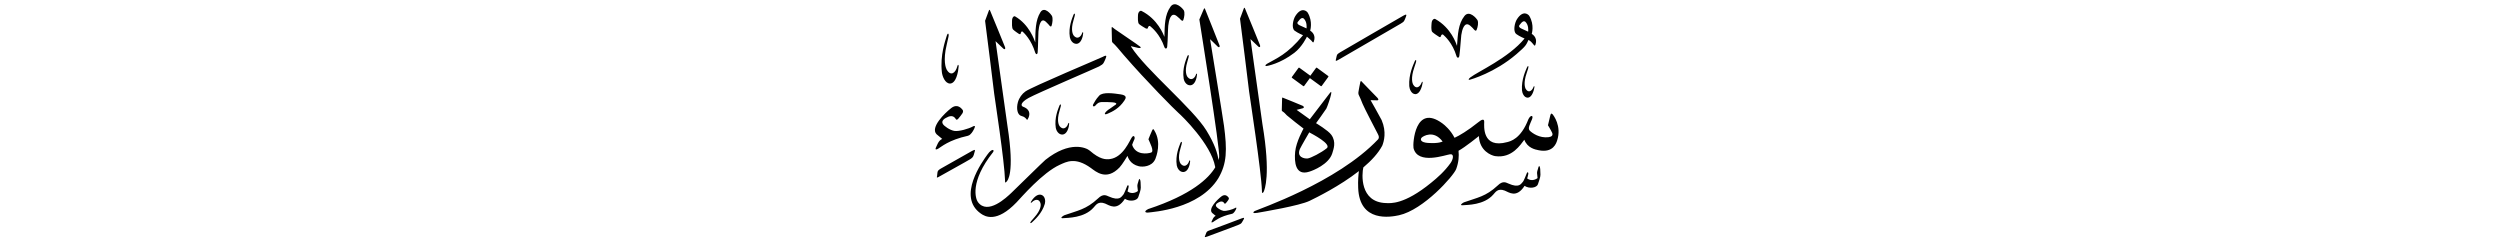 ﻿<?xml version="1.0" encoding="UTF-8"?>
<svg version="1.1" id="Layer_1" x="0px" y="0px" width="578" height="55" viewBox="0 0 578 55"
xml:space="preserve" xmlns="http://www.w3.org/2000/svg" xmlns:svg="http://www.w3.org/2000/svg" xmlns:rdf="http://www.w3.org/1999/02/22-rdf-syntax-ns#"  xmlns:cc="http://creativecommons.org/ns#" xmlns:dc="http://purl.org/dc/elements/1.1/">
     <g>
<path d="M 235.34,23.62 c -0.41,1.48 -0.13,2.98 0.84,3.20 0.67,0.15 1.04,0.57 1.19,0.81 0.07,0.10 0.18,0.04 0.22,-0.02 0.87,-1.48 0.23,-2.48 -1.06,-2.94 -0.51,-0.18 -0.70,-0.92 1.31,-2.04 1.85,-1.03 15.85,-7.02 16.27,-7.27 0.56,-0.34 0.89,-0.46 1.13,-0.98 0.24,-0.52 0.30,-0.61 0.43,-0.98 0.14,-0.39 0.28,-0.80 -0.73,-0.25 -0.53,0.29 -16.30,6.89 -17.86,7.99 -0.78,0.55 -1.46,1.47 -1.74,2.49 z M 257.86,24.25 c -1.01,0.74 -1.69,1.17 -1.69,1.17 -0.65,0.47 -1.23,1.35 -0.07,0.86 1.16,-0.49 2.68,-1.26 3.85,-3.02 0.34,-0.51 0.74,-1.20 -0.84,-1.44 -1.59,-0.24 -4.15,-0.61 -4.98,0.30 -0.83,0.90 -1.09,1.52 -1.33,1.91 -0.34,0.53 0.09,0.77 0.47,0.36 0.38,-0.41 0.65,-0.83 1.78,-0.80 1.13,0.03 3.82,-0.07 2.82,0.67 z M 285.55,48.10 c -0.56,0.32 -2.05,0.76 -2.72,0.64 -0.67,-0.13 -1.45,-0.70 -1.63,-0.98 -0.17,-0.27 -0.15,-0.58 0.38,-0.89 0.53,-0.30 1.10,-0.51 1.51,0.16 0.08,0.11 0.16,0.11 0.33,-0.06 0.17,-0.17 0.51,-0.65 0.60,-0.78 0.09,-0.14 0.16,-0.36 0.02,-0.53 -0.14,-0.17 -0.72,-0.97 -1.66,-0.24 -0.94,0.73 -3.10,2.83 -2.13,3.81 0.56,0.46 0.82,0.68 0.82,0.68 -0.26,0.10 -0.49,0.35 -0.65,0.67 -0.16,0.32 -0.18,0.39 -0.27,0.57 -0.08,0.18 -0.13,0.43 0.32,0.17 0.45,-0.26 1.51,-1.26 4.38,-1.89 0.40,-0.08 0.75,-0.74 0.75,-0.74 0.17,-0.28 0.50,-0.92 -0.06,-0.60 z M 223.82,31.37 c 0.63,-0.13 1.18,-1.17 1.18,-1.17 0.27,-0.44 0.79,-1.45 -0.09,-0.95 -0.89,0.50 -3.25,1.21 -4.31,1.01 -1.05,-0.20 -2.30,-1.11 -2.58,-1.55 -0.27,-0.43 -0.24,-0.92 0.60,-1.41 0.84,-0.48 1.75,-0.81 2.39,0.26 0.12,0.18 0.26,0.17 0.53,-0.10 0.27,-0.27 0.81,-1.03 0.96,-1.24 0.14,-0.22 0.26,-0.58 0.04,-0.84 -0.22,-0.26 -1.15,-1.53 -2.63,-0.38 -1.48,1.15 -4.91,4.48 -3.37,6.04 0.89,0.72 1.30,1.08 1.30,1.08 -0.42,0.16 -0.78,0.56 -1.03,1.07 -0.25,0.51 -0.29,0.62 -0.42,0.91 -0.13,0.29 -0.20,0.68 0.51,0.28 0.71,-0.40 2.39,-2.00 6.93,-3.00 z M 292.15,44.36 c 0.21,-0.44 1.71,-3.88 -0.28,-15.68 -0.13,-0.92 -2.76,-19.64 -2.76,-19.64 0.00,0.00 1.55,1.45 1.80,1.72 0.25,0.26 0.55,0.12 0.41,-0.30 -0.14,-0.42 -3.32,-8.10 -3.42,-8.36 -0.10,-0.27 -0.20,-0.46 -0.33,-0.15 -0.13,0.31 -0.88,2.38 -0.88,2.38 0.20,1.35 1.99,15.82 2.10,16.81 0.12,0.99 2.84,18.50 2.97,23.03 -0.04,0.46 0.17,0.64 0.38,0.19 z M 232.37,41.77 c -0.04,0.46 0.07,0.58 0.38,0.19 0.15,-0.19 1.91,-1.72 0.18,-12.80 -0.13,-0.92 -2.76,-19.64 -2.76,-19.64 0.00,0.00 1.55,1.45 1.80,1.72 0.25,0.26 0.55,0.12 0.41,-0.30 -0.14,-0.42 -3.31,-8.10 -3.42,-8.36 -0.10,-0.27 -0.20,-0.46 -0.33,-0.15 -0.13,0.31 -0.88,2.38 -0.88,2.38 0.20,1.35 1.99,15.82 2.10,16.81 0.12,0.99 2.39,15.62 2.52,20.15 z M 264.97,6.58 c 0.18,0.09 0.36,0.09 0.41,-0.11 0.04,-0.21 0.26,-0.69 0.60,-0.37 0.29,0.27 2.16,1.69 3.24,4.82 0.18,0.41 0.57,0.44 0.64,-0.16 0.15,-1.47 0.16,-4.03 0.24,-4.80 0.12,-1.09 0.54,-3.35 1.96,-2.25 0.32,0.25 0.67,0.58 0.67,0.58 0.31,0.35 0.69,0.76 0.85,0.33 0.24,-0.65 0.41,-1.72 0.09,-2.28 -0.14,-0.25 -1.94,-2.33 -3.04,-0.80 -1.36,1.89 -1.35,4.29 -1.42,6.98 -0.23,-0.55 -1.53,-4.09 -5.29,-5.99 -0.27,-0.14 -0.80,0.17 -0.82,1.02 -0.01,0.49 -0.10,1.70 0.26,2.02 0.36,0.32 1.42,0.94 1.59,1.03 z M 235.63,7.85 c 0.16,0.09 0.32,0.09 0.35,-0.11 0.04,-0.21 0.22,-0.69 0.52,-0.36 0.26,0.27 1.90,1.70 2.86,4.84 0.16,0.41 0.50,0.44 0.55,-0.16 0.12,-1.47 0.11,-4.02 0.18,-4.80 0.10,-1.09 0.45,-3.35 1.70,-2.24 0.28,0.25 0.59,0.59 0.59,0.59 0.27,0.36 0.61,0.76 0.75,0.33 0.21,-0.65 0.35,-1.72 0.07,-2.28 -0.13,-0.25 -1.71,-2.34 -2.66,-0.82 -1.17,1.88 -1.15,4.28 -1.19,6.97 -0.20,-0.55 -1.36,-4.10 -4.66,-6.02 -0.24,-0.14 -0.70,0.16 -0.71,1.01 -0.01,0.49 -0.08,1.69 0.24,2.02 0.32,0.33 1.24,0.95 1.39,1.04 z M 225.12,35.87 c 0.14,-0.45 0.17,-0.54 0.24,-0.85 0.07,-0.33 0.18,-0.55 -0.63,-0.12 -0.54,0.29 -6.67,3.75 -7.27,4.11 -0.55,0.34 -0.69,0.52 -0.73,0.95 -0.04,0.43 -0.06,0.68 -0.08,0.75 -0.07,0.29 -0.17,0.55 0.64,0.04 0.40,-0.25 6.45,-3.57 7.01,-3.94 0.45,-0.30 0.67,-0.48 0.81,-0.94 z M 273.21,33.29 c 0.15,-0.50 -0.10,-0.74 -0.33,-0.13 -0.22,0.61 -1.19,2.73 -0.81,5.09 0.09,0.54 0.60,1.58 1.56,1.52 0.49,-0.05 1.10,-0.41 1.43,-1.80 0.05,-0.31 0.08,-0.56 0.10,-0.68 0.03,-0.19 -0.14,-0.39 -0.26,0.04 -0.29,0.86 -1.17,1.52 -1.97,0.47 -0.13,-0.21 -0.70,-1.17 -0.02,-3.43 0.14,-0.44 0.30,-1.09 0.30,-1.09 z M 240.80,45.07 c -0.46,-0.17 -1.17,-0.10 -2.06,1.01 -0.18,0.26 -0.31,0.47 -0.38,0.57 -0.11,0.15 -0.04,0.41 0.26,0.07 0.63,-0.65 1.71,-0.87 1.98,0.42 0.03,0.25 0.13,1.35 -1.45,3.11 -0.31,0.34 -0.74,0.86 -0.74,0.86 -0.35,0.38 -0.22,0.71 0.24,0.25 0.46,-0.45 2.25,-1.95 2.92,-4.25 0.15,-0.53 0.13,-1.69 -0.75,-2.04 z M 273.66,18.20 c 0.09,0.55 0.60,1.58 1.56,1.52 0.49,-0.04 1.10,-0.41 1.43,-1.80 0.05,-0.31 0.08,-0.56 0.10,-0.68 0.03,-0.19 -0.14,-0.39 -0.26,0.04 -0.29,0.86 -1.17,1.52 -1.97,0.47 -0.13,-0.21 -0.70,-1.17 -0.02,-3.43 0.14,-0.44 0.30,-1.09 0.30,-1.09 0.15,-0.50 -0.10,-0.74 -0.33,-0.13 -0.22,0.61 -1.19,2.73 -0.80,5.09 z M 245.24,24.63 c 0.15,-0.50 -0.10,-0.73 -0.33,-0.13 -0.22,0.61 -1.19,2.73 -0.81,5.09 0.09,0.54 0.61,1.58 1.56,1.52 0.49,-0.05 1.10,-0.41 1.43,-1.80 0.05,-0.31 0.08,-0.56 0.10,-0.68 0.03,-0.19 -0.14,-0.39 -0.26,0.04 -0.29,0.86 -1.17,1.52 -1.97,0.47 -0.13,-0.21 -0.70,-1.17 -0.02,-3.43 0.14,-0.44 0.30,-1.09 0.30,-1.09 z M 248.90,10.14 c 0.49,-0.05 1.10,-0.41 1.43,-1.80 0.05,-0.31 0.08,-0.56 0.10,-0.68 0.03,-0.19 -0.14,-0.39 -0.26,0.04 -0.29,0.86 -1.17,1.52 -1.97,0.47 -0.13,-0.21 -0.70,-1.17 -0.02,-3.43 0.14,-0.44 0.30,-1.09 0.30,-1.09 0.15,-0.50 -0.10,-0.74 -0.33,-0.13 -0.22,0.61 -1.19,2.73 -0.80,5.09 0.09,0.55 0.61,1.58 1.56,1.52 z M 219.68,19.32 c 0.62,-0.04 1.38,-0.60 1.82,-2.85 0.07,-0.51 0.11,-0.92 0.14,-1.12 0.04,-0.30 -0.17,-0.65 -0.33,0.05 -0.37,1.39 -1.49,2.41 -2.47,0.63 -0.16,-0.35 -0.85,-1.98 0.03,-5.66 0.18,-0.71 0.40,-1.78 0.40,-1.78 0.20,-0.81 -0.12,-1.22 -0.41,-0.23 -0.29,0.99 -1.54,4.41 -1.10,8.33 0.10,0.91 0.73,2.65 1.92,2.63 z M 263.27,41.69 c -0.24,0.68 -0.34,1.12 -0.31,1.38 0.03,0.26 0.12,1.10 0.12,1.10 -0.25,0.20 -1.33,0.87 -2.40,0.08 0.07,-0.23 0.21,-0.70 0.24,-0.95 0.12,-0.40 -0.13,-0.69 -0.32,-0.28 -0.20,0.41 -0.65,1.79 -0.99,2.10 -0.34,0.31 -0.73,1.45 -3.30,0.29 -0.45,-0.17 -1.23,-0.75 -2.46,0.48 -2.77,2.57 -4.68,2.77 -7.79,3.88 -0.38,0.17 -1.16,0.77 -0.23,0.67 0.94,-0.09 4.87,0.00 7.01,-2.46 0.45,-0.43 0.96,-1.58 2.66,-0.92 0.94,0.36 2.68,1.85 4.58,-1.10 1.12,0.75 2.82,0.45 3.09,-0.38 0.27,-0.82 0.58,-1.64 0.58,-2.20 0.00,-0.56 -0.05,-1.30 -0.05,-1.30 -0.04,-0.44 -0.19,-1.07 -0.44,-0.40 z M 282.96,28.91 c -0.24,-1.82 -3.19,-19.85 -3.19,-19.85 0.00,0.00 1.53,1.45 1.77,1.72 0.24,0.26 0.55,0.13 0.41,-0.29 -0.14,-0.42 -3.19,-8.01 -3.29,-8.27 -0.10,-0.26 -0.20,-0.46 -0.33,-0.15 -0.13,0.30 -1.04,2.43 -1.04,2.43 0.11,0.79 4.86,30.22 4.58,31.84 -0.03,0.18 -0.08,0.40 -0.16,0.67 -0.18,-1.50 -0.86,-3.69 -2.77,-6.81 -3.15,-5.15 -14.05,-14.07 -17.43,-19.40 -0.04,-0.05 -0.03,-0.12 -0.03,-0.12 0.00,0.00 1.35,0.32 1.59,0.38 0.37,0.09 0.91,0.07 0.54,-0.27 -0.37,-0.34 -5.37,-3.68 -5.88,-4.07 -0.51,-0.39 -0.72,-0.67 -0.72,-0.27 -0.01,0.40 0.05,2.70 0.07,2.95 0.01,0.24 0.03,0.38 0.33,0.62 0.30,0.23 1.43,1.53 2.40,2.71 5.32,6.14 11.82,12.66 12.63,13.36 0.81,0.69 7.56,7.23 8.50,12.45 0.01,0.05 0.02,0.11 0.02,0.16 -1.51,2.51 -5.39,6.30 -15.49,9.63 -1.13,0.57 -0.67,0.92 0.12,0.80 0.79,-0.12 11.66,-0.74 16.08,-7.91 2.00,-3.41 2.07,-6.50 1.30,-12.29 z M 267.10,36.81 c 0.26,-0.66 1.48,-3.89 -0.21,-6.63 -0.28,-0.60 -0.43,-0.17 -0.51,-0.04 -0.09,0.13 -0.86,2.05 -0.86,2.05 0.28,0.73 1.43,2.80 0.62,3.08 -0.81,0.28 -3.57,0.68 -4.39,-1.78 0.04,-0.24 0.36,-0.90 0.53,-1.31 0.17,-0.41 -0.09,-1.11 -0.58,-0.45 -0.49,0.66 -1.99,4.65 -5.09,5.05 -1.00,0.13 -2.35,0.06 -4.62,-1.92 -0.88,-0.77 -4.67,-2.35 -10.29,2.10 -0.45,0.36 -6.75,6.56 -7.85,7.61 -1.10,1.05 -5.52,5.25 -7.77,2.13 -0.51,-0.71 -1.92,-4.65 3.50,-11.50 0.42,-0.54 -0.17,-1.05 -1.29,0.53 -1.13,1.58 -7.12,9.73 -1.51,13.66 0.98,0.69 3.64,2.20 8.25,-2.61 1.11,-1.16 5.99,-6.86 9.99,-8.68 1.51,-0.67 3.56,-1.88 7.19,0.74 1.10,0.79 3.57,3.08 6.64,-0.14 0.62,-0.65 1.82,-2.66 1.82,-2.66 0.13,0.38 0.60,1.92 2.63,2.40 0.85,0.20 2.99,0.15 3.79,-1.63 z M 332.70,8.52 c 0.17,0.09 0.36,0.11 0.41,-0.10 0.05,-0.21 0.28,-0.68 0.62,-0.34 0.28,0.28 2.09,1.78 3.03,4.95 0.16,0.42 0.55,0.46 0.64,-0.14 0.22,-1.47 0.34,-4.02 0.45,-4.79 0.16,-1.09 0.68,-3.32 2.06,-2.16 0.31,0.26 0.64,0.61 0.64,0.61 0.29,0.37 0.66,0.79 0.84,0.36 0.27,-0.64 0.49,-1.70 0.19,-2.28 -0.13,-0.25 -1.84,-2.41 -3.00,-0.93 -1.44,1.83 -1.53,4.23 -1.72,6.91 -0.20,-0.56 -1.35,-4.16 -5.02,-6.21 -0.27,-0.15 -0.81,0.13 -0.86,0.98 -0.03,0.49 -0.17,1.69 0.18,2.03 0.35,0.34 1.37,1.00 1.54,1.10 z M 327.20,21.77 c 0.48,0.00 1.11,-0.35 1.55,-1.87 0.08,-0.34 0.13,-0.62 0.16,-0.75 0.05,-0.21 -0.10,-0.45 -0.26,0.02 -0.35,0.93 -1.27,1.58 -1.96,0.33 -0.11,-0.25 -0.58,-1.38 0.28,-3.86 0.17,-0.48 0.39,-1.20 0.39,-1.20 0.19,-0.54 -0.04,-0.84 -0.31,-0.18 -0.27,0.66 -1.40,2.94 -1.23,5.64 0.04,0.62 0.45,1.83 1.39,1.87 z M 353.31,15.79 c 0.18,-0.50 -0.04,-0.77 -0.29,-0.16 -0.25,0.61 -1.30,2.73 -1.14,5.22 0.04,0.58 0.42,1.70 1.29,1.73 0.45,0.00 1.03,-0.33 1.44,-1.73 0.07,-0.32 0.12,-0.57 0.15,-0.70 0.04,-0.19 -0.10,-0.42 -0.24,0.02 -0.33,0.86 -1.18,1.47 -1.82,0.31 -0.10,-0.23 -0.53,-1.28 0.26,-3.57 0.16,-0.44 0.36,-1.11 0.36,-1.11 z M 350.55,7.86 c 0.79,0.58 1.93,1.04 1.93,1.04 -3.66,4.49 -10.84,7.67 -12.55,9.01 -0.51,0.39 -0.44,0.61 -0.12,0.53 0.29,-0.08 5.76,-1.61 10.77,-5.90 2.29,-1.97 2.23,-2.11 2.81,-3.31 0.50,0.26 0.84,0.67 1.03,0.91 0.28,0.34 0.43,0.60 0.56,0.23 0.48,-1.33 -0.20,-2.13 -0.84,-2.54 0.00,0.00 0.67,-2.07 -0.56,-4.14 -0.21,-0.35 -1.43,-1.46 -2.85,0.74 -0.55,0.84 -0.96,2.85 -0.17,3.42 z M 351.28,5.83 c 0.73,-1.02 1.08,-0.99 1.36,-0.82 0.82,0.77 0.70,2.02 0.67,2.31 0.00,0.00 -1.05,-0.49 -1.52,-0.69 -0.47,-0.20 -0.72,-0.50 -0.50,-0.80 z M 309.51,13.79 c 0.25,-0.16 13.84,-8.02 14.32,-8.31 0.46,-0.28 0.72,-0.41 0.91,-0.85 0.18,-0.44 0.23,-0.51 0.33,-0.82 0.11,-0.32 0.21,-0.67 -0.61,-0.19 -0.53,0.31 -14.04,8.11 -14.59,8.46 -0.55,0.35 -0.74,0.44 -0.83,0.87 -0.09,0.42 -0.13,0.67 -0.16,0.73 -0.10,0.28 -0.17,0.63 0.64,0.10 z M 358.89,26.38 c -0.25,-0.28 -0.37,-0.01 -0.46,0.31 -0.09,0.32 -0.36,1.52 -0.54,2.27 0.00,0.00 0.71,1.16 0.97,1.75 0.25,0.59 -0.12,0.92 -0.86,1.01 -2.08,0.25 -3.73,-0.94 -4.30,-1.49 -0.57,-0.55 0.05,-1.52 0.51,-2.68 0.37,-0.93 -0.32,-1.04 -0.84,0.00 -1.76,4.63 -4.23,5.12 -4.88,5.30 -5.86,1.60 -5.36,-3.76 -5.34,-4.64 0.02,-0.88 -0.62,-0.55 -1.34,0.03 -2.47,1.98 -4.45,3.14 -5.52,3.62 -0.92,-1.80 -2.26,-2.93 -2.82,-3.34 -6.34,-4.63 -6.87,4.71 -6.67,5.71 0.97,3.97 7.45,1.56 8.46,1.44 1.02,-0.12 0.68,1.22 0.11,2.02 -1.41,1.97 -3.03,3.38 -4.50,4.57 -6.28,5.13 -9.44,4.72 -10.41,4.69 -6.17,-0.17 -5.60,-6.82 -5.26,-8.24 1.86,-1.57 3.45,-3.28 4.38,-5.04 0.38,-0.96 1.03,-3.15 -0.15,-5.91 -0.62,-1.21 -2.56,-4.60 -2.56,-4.60 0.00,0.00 1.43,0.04 1.57,0.04 0.14,0.00 0.41,-0.14 0.06,-0.54 -0.35,-0.40 -3.36,-3.41 -3.54,-3.65 -0.18,-0.24 -0.35,-0.41 -0.45,-0.06 -0.10,0.36 -0.36,1.88 -0.42,2.20 -0.06,0.31 -0.06,0.63 0.10,0.90 0.15,0.27 0.55,1.20 0.84,1.96 0.29,0.76 3.26,6.47 3.53,6.98 0.27,0.51 0.33,0.88 0.06,1.22 -9.53,10.05 -27.91,16.23 -28.50,16.57 -0.59,0.34 -0.43,0.61 0.56,0.43 1.48,-0.26 9.74,-1.64 12.09,-2.77 1.55,-0.75 6.97,-3.41 11.41,-6.89 -0.12,0.90 -0.24,2.22 -0.17,3.89 0.30,8.08 7.53,6.74 9.43,6.33 5.68,-1.25 12.64,-9.11 13.23,-10.69 0.58,-1.56 0.67,-2.98 0.54,-4.22 1.50,-0.81 4.71,-3.40 4.71,-3.40 0.13,3.45 2.88,4.48 3.72,4.63 3.96,0.60 5.94,-2.71 6.78,-3.78 0.72,1.89 2.45,2.26 3.34,2.43 3.41,0.68 4.08,-1.74 4.26,-2.29 1.07,-3.33 -0.86,-5.81 -1.11,-6.08 z M 330.25,33.06 c -2.03,-0.14 -1.85,-0.92 -1.57,-1.23 0.30,-0.33 2.78,-1.89 4.85,0.89 0.00,0.00 -0.86,0.50 -3.28,0.33 z M 355.68,38.70 c -0.24,0.68 -0.34,1.12 -0.31,1.38 0.03,0.26 0.11,1.10 0.11,1.10 -0.25,0.20 -1.33,0.87 -2.40,0.08 0.07,-0.23 0.21,-0.70 0.24,-0.95 0.12,-0.40 -0.13,-0.69 -0.32,-0.28 -0.20,0.41 -0.65,1.79 -0.99,2.10 -0.34,0.31 -0.73,1.45 -3.30,0.29 -0.45,-0.17 -1.23,-0.75 -2.46,0.48 -2.77,2.57 -4.68,2.77 -7.79,3.88 -0.38,0.17 -1.16,0.76 -0.23,0.67 0.94,-0.09 4.87,0.00 7.01,-2.46 0.45,-0.43 0.96,-1.58 2.66,-0.92 0.94,0.36 2.68,1.85 4.58,-1.10 1.12,0.75 2.82,0.45 3.09,-0.37 0.27,-0.82 0.58,-1.64 0.58,-2.20 0.00,-0.56 -0.05,-1.30 -0.05,-1.30 -0.04,-0.44 -0.19,-1.07 -0.44,-0.40 z M 300.41,15.66 c -0.06,-0.05 -0.15,-0.03 -0.20,0.04 -1.53,2.10 -1.53,2.10 -1.53,2.10 -0.05,0.07 -0.04,0.16 0.03,0.20 2.61,1.91 2.61,1.91 2.61,1.91 0.06,0.05 0.15,0.03 0.20,-0.04 1.32,-1.81 1.32,-1.81 1.32,-1.81 2.54,1.85 2.54,1.85 2.54,1.85 0.06,0.05 0.15,0.03 0.20,-0.04 1.53,-2.10 1.53,-2.10 1.53,-2.10 0.05,-0.07 0.04,-0.16 -0.03,-0.20 -2.61,-1.91 -2.61,-1.91 -2.61,-1.91 -0.06,-0.05 -0.15,-0.03 -0.20,0.04 -1.32,1.81 -1.32,1.81 -1.32,1.81 z M 292.83,15.27 c 0.17,-0.04 3.05,-0.49 6.41,-3.05 1.82,-1.38 2.92,-3.74 2.92,-3.74 0.00,0.00 0.91,0.76 1.03,0.91 0.28,0.34 0.43,0.60 0.56,0.23 0.48,-1.33 -0.20,-2.13 -0.84,-2.54 0.00,0.00 0.67,-2.07 -0.56,-4.14 -0.21,-0.35 -1.43,-1.46 -2.85,0.74 -0.55,0.84 -0.96,2.85 -0.17,3.42 0.79,0.58 1.93,1.04 1.93,1.04 -3.66,4.48 -6.16,5.34 -8.30,6.59 -0.55,0.32 -0.44,0.61 -0.12,0.53 z M 300.54,5.88 c -0.47,-0.20 -0.72,-0.50 -0.50,-0.80 0.73,-1.02 1.08,-0.99 1.36,-0.82 0.82,0.77 0.70,2.03 0.67,2.31 0.00,0.00 -1.05,-0.49 -1.52,-0.69 z M 299.78,25.40 c 0.00,0.00 1.25,-0.31 1.47,-0.38 0.22,-0.06 0.34,-0.34 -0.05,-0.55 -0.39,-0.20 -4.09,-1.67 -4.37,-1.79 -0.28,-0.11 -0.38,-0.24 -0.41,0.06 -0.02,0.30 -0.07,2.73 -0.07,2.73 0.00,0.00 -0.06,0.17 0.26,0.35 0.32,0.18 0.64,0.58 0.90,0.84 0.26,0.26 3.70,2.98 3.87,3.07 0.00,0.00 -1.72,3.02 -1.94,5.38 -0.22,2.36 0.04,5.63 3.27,4.58 0.87,-0.25 4.49,-1.69 5.30,-4.21 0.26,-0.93 1.01,-2.61 -0.21,-4.31 -0.70,-1.00 -3.53,-2.69 -3.53,-2.69 0.00,0.00 2.17,-3.00 2.38,-3.37 0.21,-0.37 1.00,-2.69 1.09,-3.26 0.09,-0.56 0.13,-0.84 -0.29,-0.32 -0.42,0.52 -4.63,6.05 -4.63,6.05 z M 306.74,34.28 c -1.20,0.99 -3.72,2.29 -4.43,2.36 -0.71,0.07 -2.59,-0.28 -1.77,-2.20 0.28,-0.62 2.16,-3.84 2.16,-3.84 0.70,0.39 5.24,2.70 4.04,3.69 z M 279.18,54.67 c -0.79,0.30 -0.65,0.06 -0.54,-0.18 0.04,-0.07 0.10,-0.26 0.23,-0.61 0.13,-0.35 0.30,-0.45 0.84,-0.64 0.54,-0.19 6.79,-2.51 7.30,-2.73 0.79,-0.33 0.64,-0.02 0.51,0.24 -0.13,0.25 -0.18,0.31 -0.39,0.67 -0.22,0.36 -0.47,0.41 -0.90,0.61 -0.43,0.20 -6.80,2.54 -7.05,2.64 z" />
     </g>
</svg>
